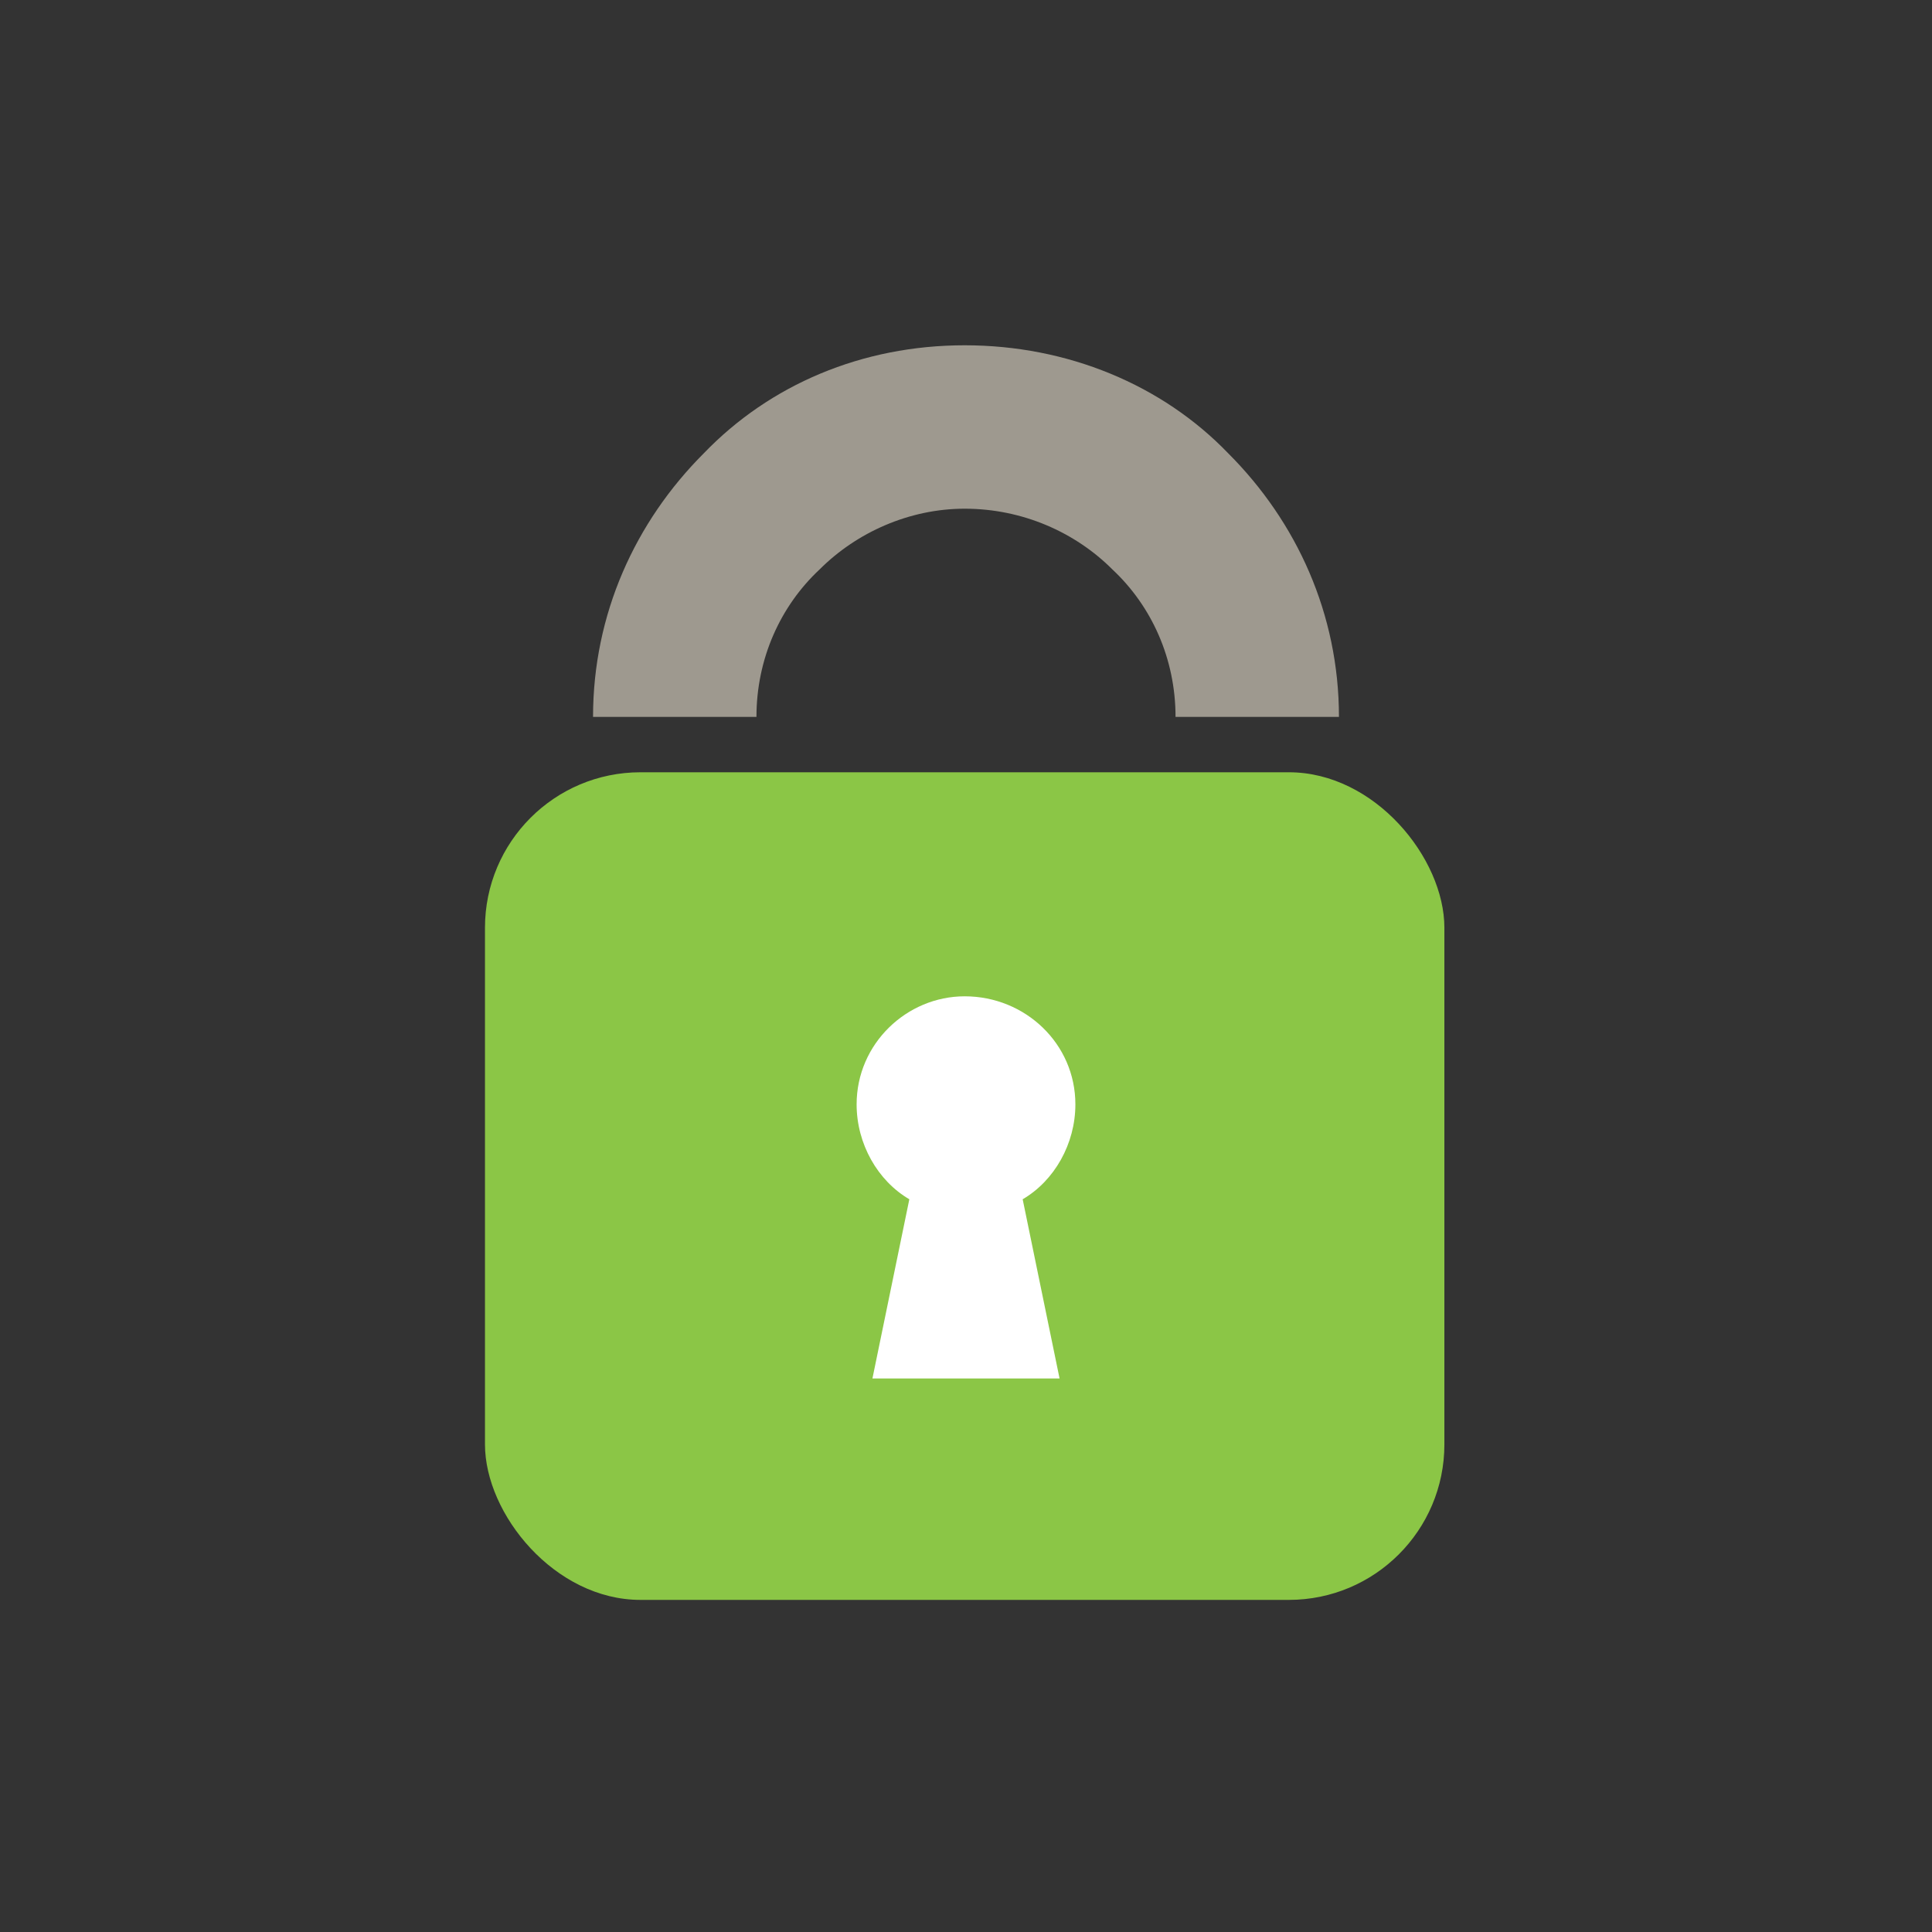 <svg xmlns="http://www.w3.org/2000/svg" viewBox="0 0 733 733"><rect x="0" y="0" width="733" height="733" fill="#333333" stroke="none"/><rect fill="#8BC646" x="184" y="293" width="364" height="314" rx="59" ry="59"/><path fill="#9e998f" d="M225 272c0-39 16-74 42-100 25-26 60-41 99-41s75 15 100 41c26 26 42 61 42 100h-62c0-22-9-42-24-56-14-14-34-23-56-23-21 0-41 9-55 23-15 14-24 34-24 56h-62z"/><path fill="#fff" d="M366 378c23 0 42 18 42 41 0 15-8 29-20 36l14 68h-71l14-68c-12-7-20-21-20-36 0-23 19-41 41-41z"/></svg>